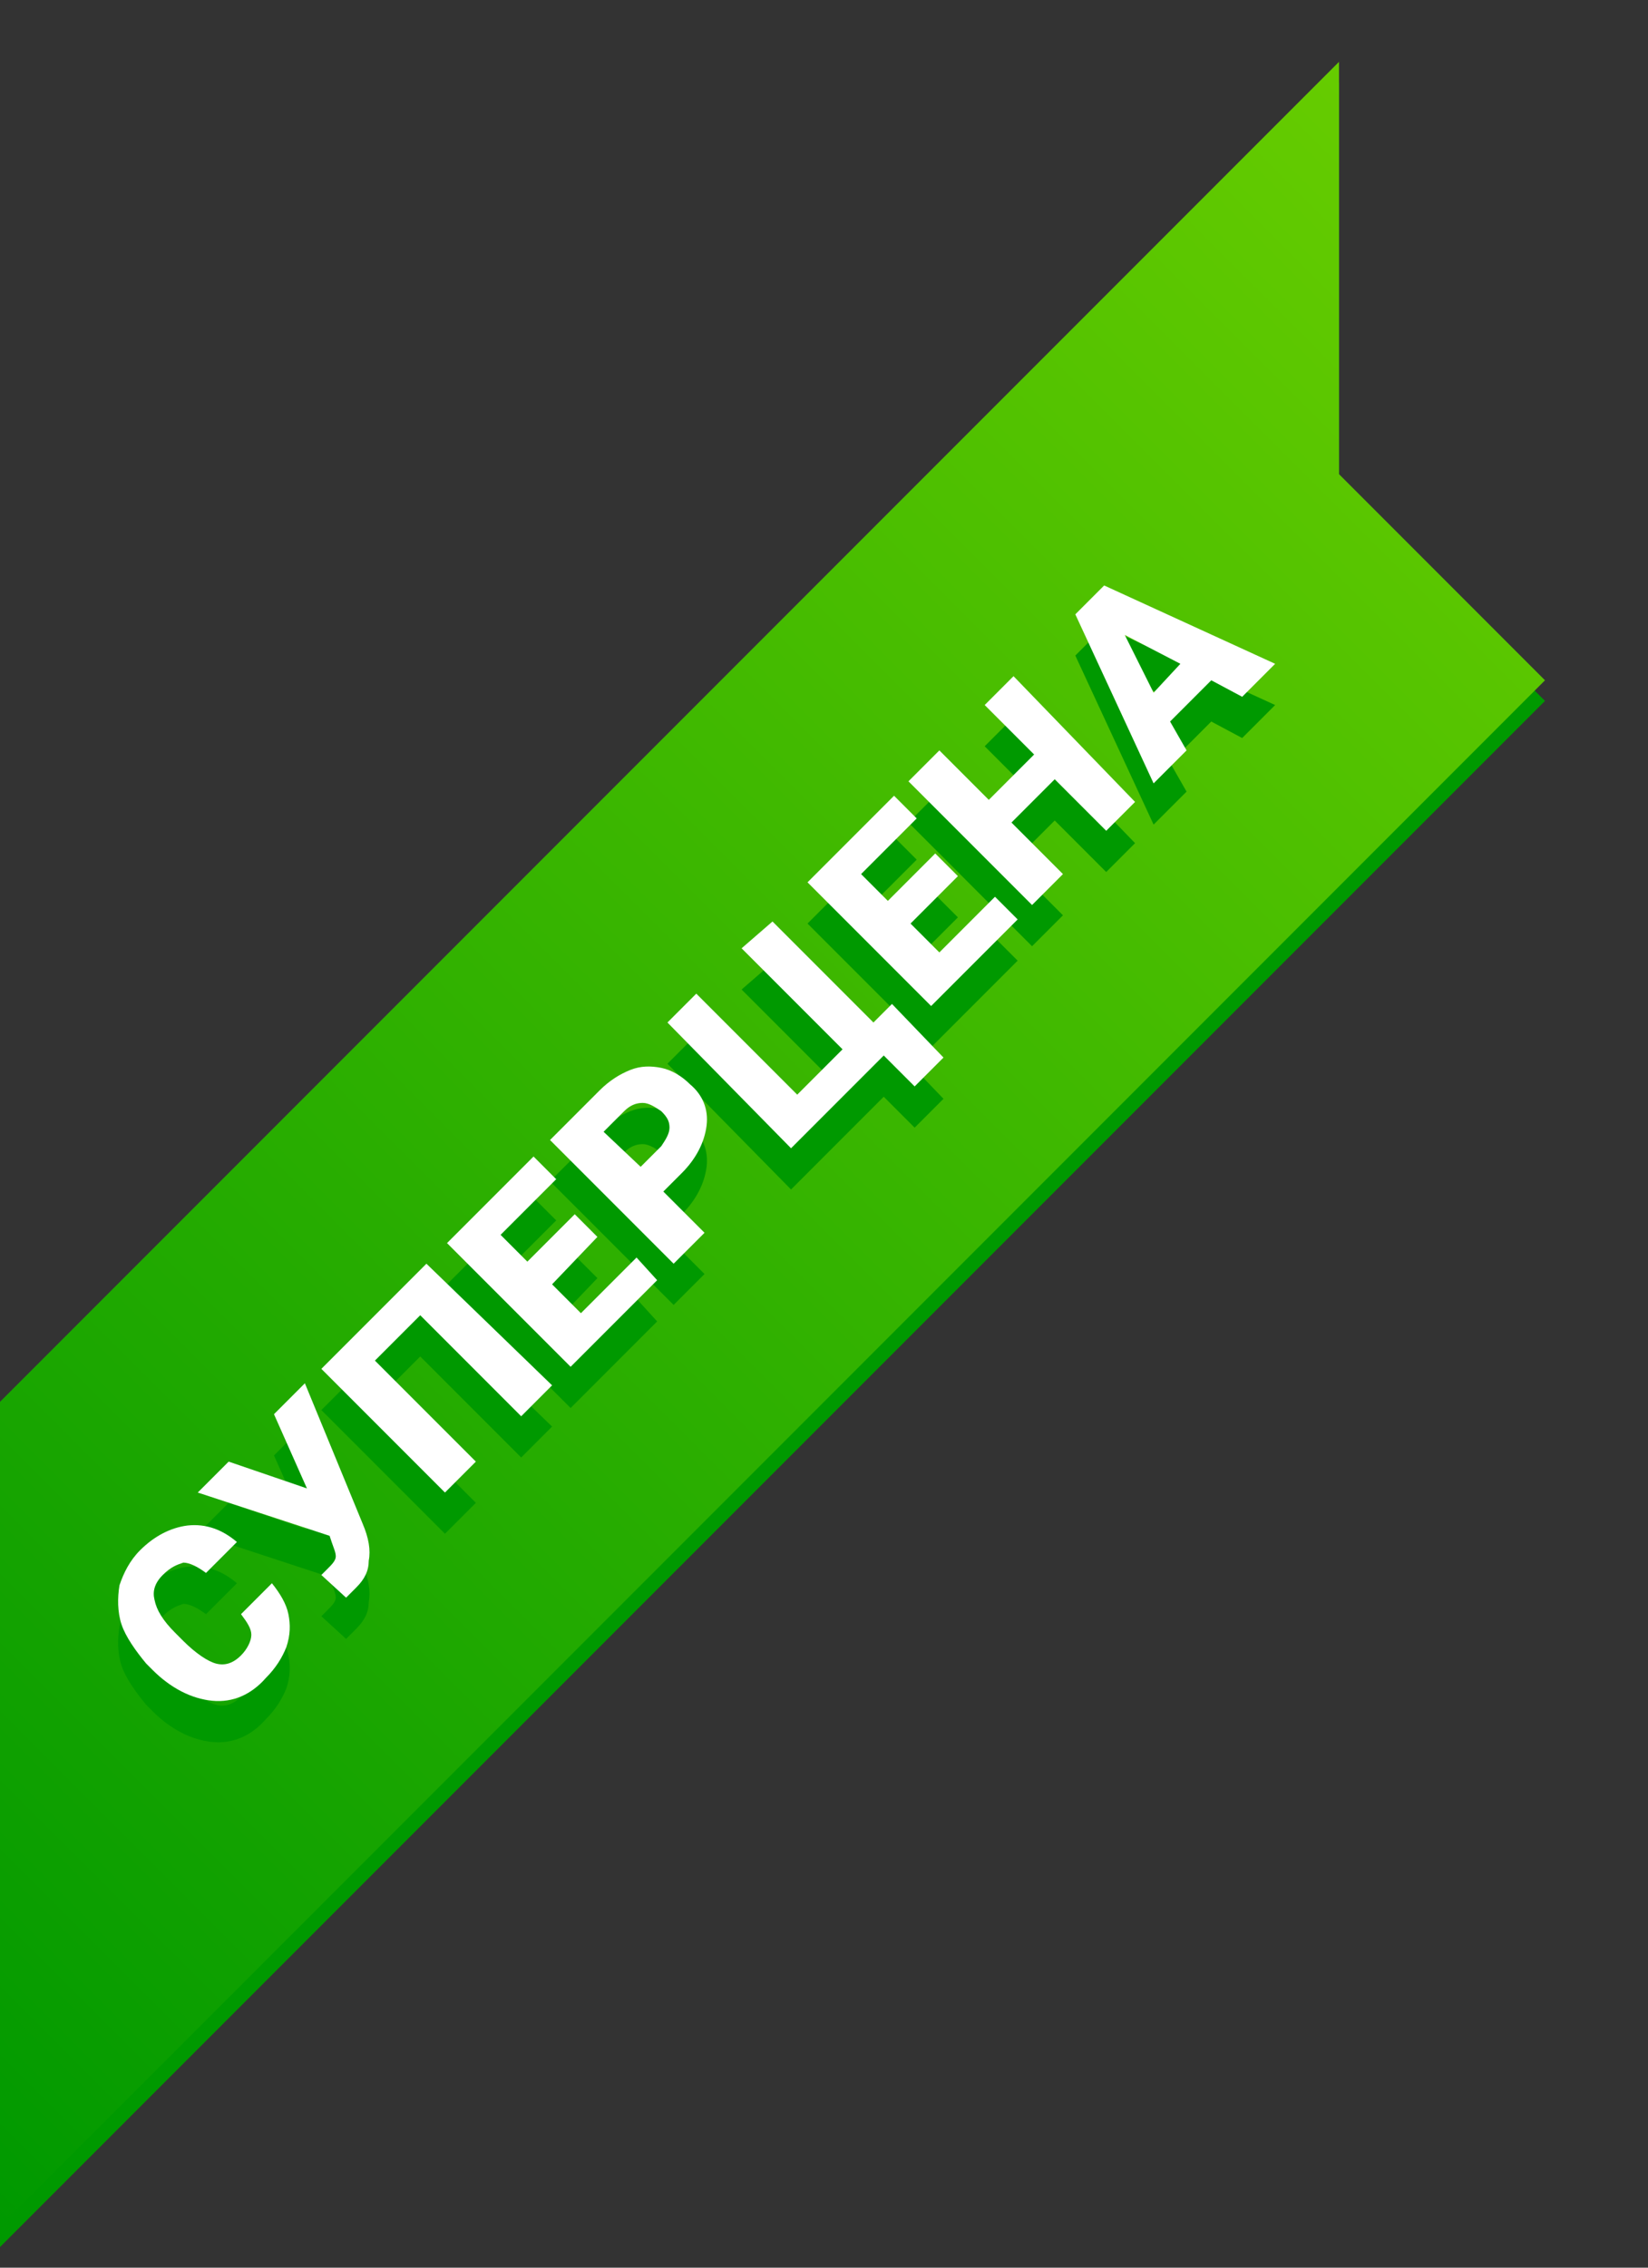 <?xml version="1.0" encoding="utf-8"?>
<!-- Generator: Adobe Illustrator 21.0.0, SVG Export Plug-In . SVG Version: 6.00 Build 0)  -->
<svg version="1.1" id="superprice" xmlns="http://www.w3.org/2000/svg" xmlns:xlink="http://www.w3.org/1999/xlink" x="0px" y="0px"
	 viewBox="0 0 80 110" enable-background="new 0 0 80 110" xml:space="preserve">
<rect x="0" y="0" width="80" height="110" fill="#333333" stroke="none"/>
<path id="flag_1_" fill="#009900" d="M0,109V69L65,4v20l10,10L0,109z"/>
<linearGradient id="flag_2_" gradientUnits="userSpaceOnUse" x1="-10" y1="98" x2="75" y2="13">
	<stop  offset="0" style="stop-color:#009900"/>
	<stop  offset="1" style="stop-color:#66CC00"/>
</linearGradient>
<path id="flag" fill="url(#flag_2_)" d="M0,108V68L65,3v20l10,10L0,108z"/>
<g id="super_1_">
	<path fill="#009900" d="M11.7,80.3c0.3,0.4,0.5,0.7,0.5,1c0,0.3-0.2,0.7-0.5,1c-0.4,0.4-0.8,0.5-1.2,0.4c-0.4-0.1-1-0.5-1.6-1.1
		l-0.4-0.4c-0.6-0.6-0.9-1.1-1-1.6c-0.1-0.4,0-0.8,0.4-1.2c0.4-0.4,0.7-0.5,1-0.6c0.3,0,0.7,0.2,1.1,0.5l1.5-1.5
		c-0.7-0.6-1.5-0.9-2.4-0.8c-0.8,0.1-1.6,0.5-2.3,1.2c-0.5,0.5-0.8,1.1-1,1.7c-0.1,0.6-0.1,1.3,0.1,1.9c0.2,0.6,0.7,1.3,1.2,1.9
		l0.3,0.3c0.9,0.9,1.9,1.4,2.9,1.5c1,0.1,1.9-0.3,2.6-1.1c0.5-0.5,0.8-1,1-1.5c0.2-0.6,0.2-1.1,0.1-1.6c-0.1-0.5-0.4-1-0.8-1.5
		L11.7,80.3z"/>
	<path fill="#009900" d="M11.1,72.9l-1.5,1.5l6.4,2.1l0.1,0.3c0.1,0.3,0.2,0.5,0.2,0.7c0,0.2-0.2,0.4-0.4,0.6
		c-0.2,0.2-0.3,0.3-0.3,0.3l1.2,1.1l0.2-0.2l0.3-0.3c0.4-0.4,0.6-0.8,0.6-1.3c0.1-0.5,0-1.1-0.3-1.8l-2.8-6.8l-1.5,1.5l1.6,3.6l0,0
		L11.1,72.9z"/>
	<path fill="#009900" d="M20.7,63.3l-5.1,5.1l6,6l1.5-1.5l-4.9-4.9l2.2-2.2l4.9,4.9l1.5-1.5L20.7,63.3z"/>
	<path fill="#009900" d="M27.9,60.9l-2.3,2.3l-1.3-1.3l2.7-2.7l-1.1-1.1l-4.2,4.2l6,6l4.2-4.2L30.9,63l-2.7,2.7l-1.4-1.4L29,62
		L27.9,60.9z"/>
	<path fill="#009900" d="M33.1,58.9c0.7-0.7,1.1-1.5,1.2-2.3c0.1-0.8-0.2-1.5-0.8-2c-0.4-0.4-0.9-0.7-1.4-0.8
		c-0.5-0.1-1-0.1-1.5,0.1c-0.5,0.2-1,0.5-1.5,1l-2.4,2.4l6,6l1.5-1.5l-2-2L33.1,58.9z M29.3,56.9l1-1c0.3-0.3,0.6-0.4,0.9-0.4
		c0.3,0,0.6,0.2,0.9,0.4c0.3,0.3,0.4,0.5,0.4,0.8c0,0.3-0.2,0.6-0.4,0.9l-1,1L29.3,56.9z"/>
	<path fill="#009900" d="M38.4,57.7l4.5-4.5l1.5,1.5l1.4-1.4l-2.5-2.6l-0.9,0.9l-4.9-4.9L36,48l4.9,4.9l-2.2,2.2l-4.9-4.9l-1.4,1.4
		L38.4,57.7z"/>
	<path fill="#009900" d="M45.4,43.4l-2.3,2.3l-1.3-1.3l2.7-2.7l-1.1-1.1l-4.2,4.2l6,6l4.2-4.2l-1.1-1.1l-2.7,2.7l-1.4-1.4l2.3-2.3
		L45.4,43.4z"/>
	<path fill="#009900" d="M49.2,34.8l-1.4,1.4l2.4,2.4L48,40.8l-2.4-2.4l-1.5,1.5l6,6l1.5-1.5l-2.5-2.5l2.1-2.1l2.5,2.5l1.4-1.4
		L49.2,34.8z"/>
	<path fill="#009900" d="M60.3,35.8l1.6-1.6l-8.3-3.8l-1.4,1.4l3.8,8.2l1.6-1.6L56.8,37l2-2L60.3,35.8z M54.6,32.8l2.7,1.4L56,35.6
		L54.6,32.8z"/>
</g>
<g id="super">
	<path fill="#FFFFFF" d="M11.7,78.3c0.3,0.4,0.5,0.7,0.5,1c0,0.3-0.2,0.7-0.5,1c-0.4,0.4-0.8,0.5-1.2,0.4c-0.4-0.1-1-0.5-1.6-1.1
		l-0.4-0.4c-0.6-0.6-0.9-1.1-1-1.6c-0.1-0.4,0-0.8,0.4-1.2c0.4-0.4,0.7-0.5,1-0.6c0.3,0,0.7,0.2,1.1,0.5l1.5-1.5
		c-0.7-0.6-1.5-0.9-2.4-0.8c-0.8,0.1-1.6,0.5-2.3,1.2c-0.5,0.5-0.8,1.1-1,1.7c-0.1,0.6-0.1,1.3,0.1,1.9c0.2,0.6,0.7,1.3,1.2,1.9
		l0.3,0.3c0.9,0.9,1.9,1.4,2.9,1.5c1,0.1,1.9-0.3,2.6-1.1c0.5-0.5,0.8-1,1-1.5c0.2-0.6,0.2-1.1,0.1-1.6c-0.1-0.5-0.4-1-0.8-1.5
		L11.7,78.3z"/>
	<path fill="#FFFFFF" d="M11.1,70.9l-1.5,1.5l6.4,2.1l0.1,0.3c0.1,0.3,0.2,0.5,0.2,0.7c0,0.2-0.2,0.4-0.4,0.6
		c-0.2,0.2-0.3,0.3-0.3,0.3l1.2,1.1l0.2-0.2l0.3-0.3c0.4-0.4,0.6-0.8,0.6-1.3c0.1-0.5,0-1.1-0.3-1.8l-2.8-6.8l-1.5,1.5l1.6,3.6l0,0
		L11.1,70.9z"/>
	<path fill="#FFFFFF" d="M20.7,61.3l-5.1,5.1l6,6l1.5-1.5l-4.9-4.9l2.2-2.2l4.9,4.9l1.5-1.5L20.7,61.3z"/>
	<path fill="#FFFFFF" d="M27.9,58.9l-2.3,2.3l-1.3-1.3l2.7-2.7l-1.1-1.1l-4.2,4.2l6,6l4.2-4.2L30.9,61l-2.7,2.7l-1.4-1.4L29,60
		L27.9,58.9z"/>
	<path fill="#FFFFFF" d="M33.1,56.9c0.7-0.7,1.1-1.5,1.2-2.3c0.1-0.8-0.2-1.5-0.8-2c-0.4-0.4-0.9-0.7-1.4-0.8
		c-0.5-0.1-1-0.1-1.5,0.1c-0.5,0.2-1,0.5-1.5,1l-2.4,2.4l6,6l1.5-1.5l-2-2L33.1,56.9z M29.3,54.9l1-1c0.3-0.3,0.6-0.4,0.9-0.4
		c0.3,0,0.6,0.2,0.9,0.4c0.3,0.3,0.4,0.5,0.4,0.8c0,0.3-0.2,0.6-0.4,0.9l-1,1L29.3,54.9z"/>
	<path fill="#FFFFFF" d="M38.4,55.7l4.5-4.5l1.5,1.5l1.4-1.4l-2.5-2.6l-0.9,0.9l-4.9-4.9L36,46l4.9,4.9l-2.2,2.2l-4.9-4.9l-1.4,1.4
		L38.4,55.7z"/>
	<path fill="#FFFFFF" d="M45.4,41.4l-2.3,2.3l-1.3-1.3l2.7-2.7l-1.1-1.1l-4.2,4.2l6,6l4.2-4.2l-1.1-1.1l-2.7,2.7l-1.4-1.4l2.3-2.3
		L45.4,41.4z"/>
	<path fill="#FFFFFF" d="M49.2,32.8l-1.4,1.4l2.4,2.4L48,38.8l-2.4-2.4l-1.5,1.5l6,6l1.5-1.5l-2.5-2.5l2.1-2.1l2.5,2.5l1.4-1.4
		L49.2,32.8z"/>
	<path fill="#FFFFFF" d="M60.3,33.8l1.6-1.6l-8.3-3.8l-1.4,1.4l3.8,8.2l1.6-1.6L56.8,35l2-2L60.3,33.8z M54.6,30.8l2.7,1.4L56,33.6
		L54.6,30.8z"/>
</g>
</svg>
